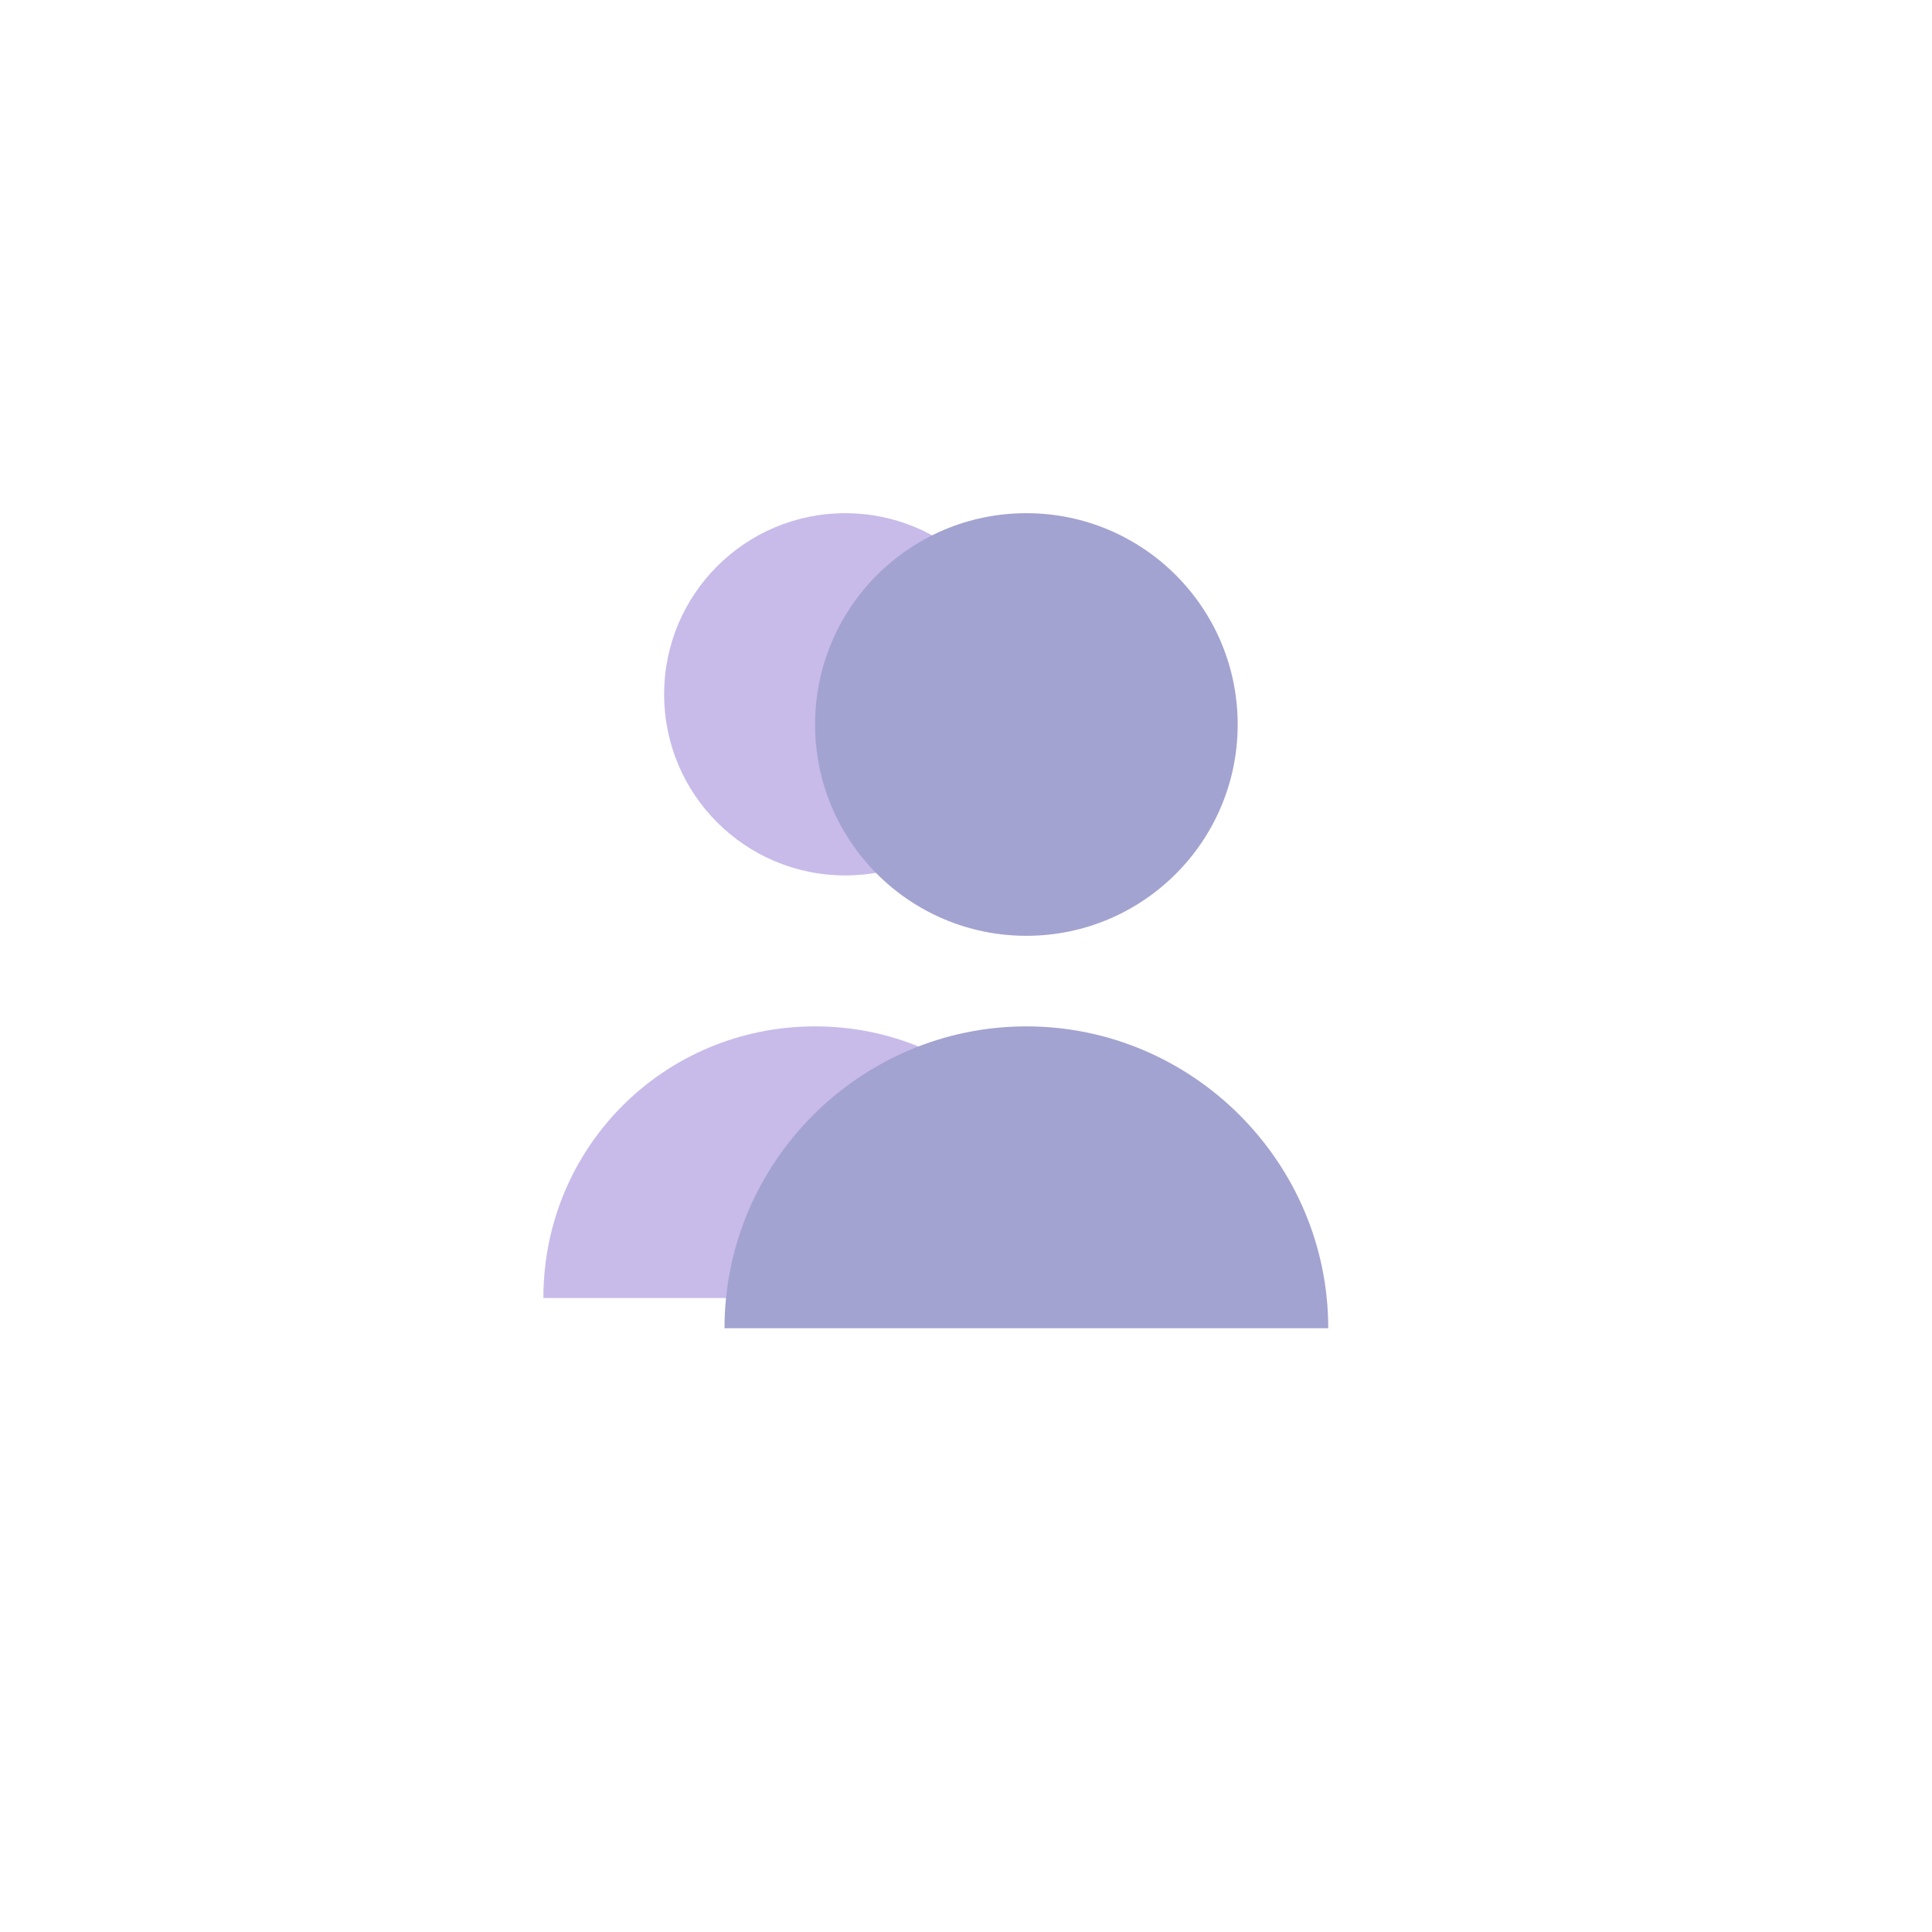 <svg
        xmlns="http://www.w3.org/2000/svg"
        viewBox="0 0 64 64"
        width="24"
        height="24">

    <!-- Background Person -->
    <!-- Head of the background person -->
    <circle cx="28" cy="23" r="6" fill="#C8BBE9"/>

    <!-- Shoulders of the background person -->
    <path d="M18,43c0-5,4-9,9-9s9,4,9,9" fill="#C8BBE9"/>

    <!-- Foreground Person -->
    <!-- Head of the foreground person -->
    <circle cx="34" cy="24" r="7" fill="#A3A3D1"/>

    <!-- Shoulders of the foreground person -->
    <path d="M24,44c0-5.5,4.5-10,10-10s10,4.5,10,10" fill="#A3A3D1"/>
</svg>